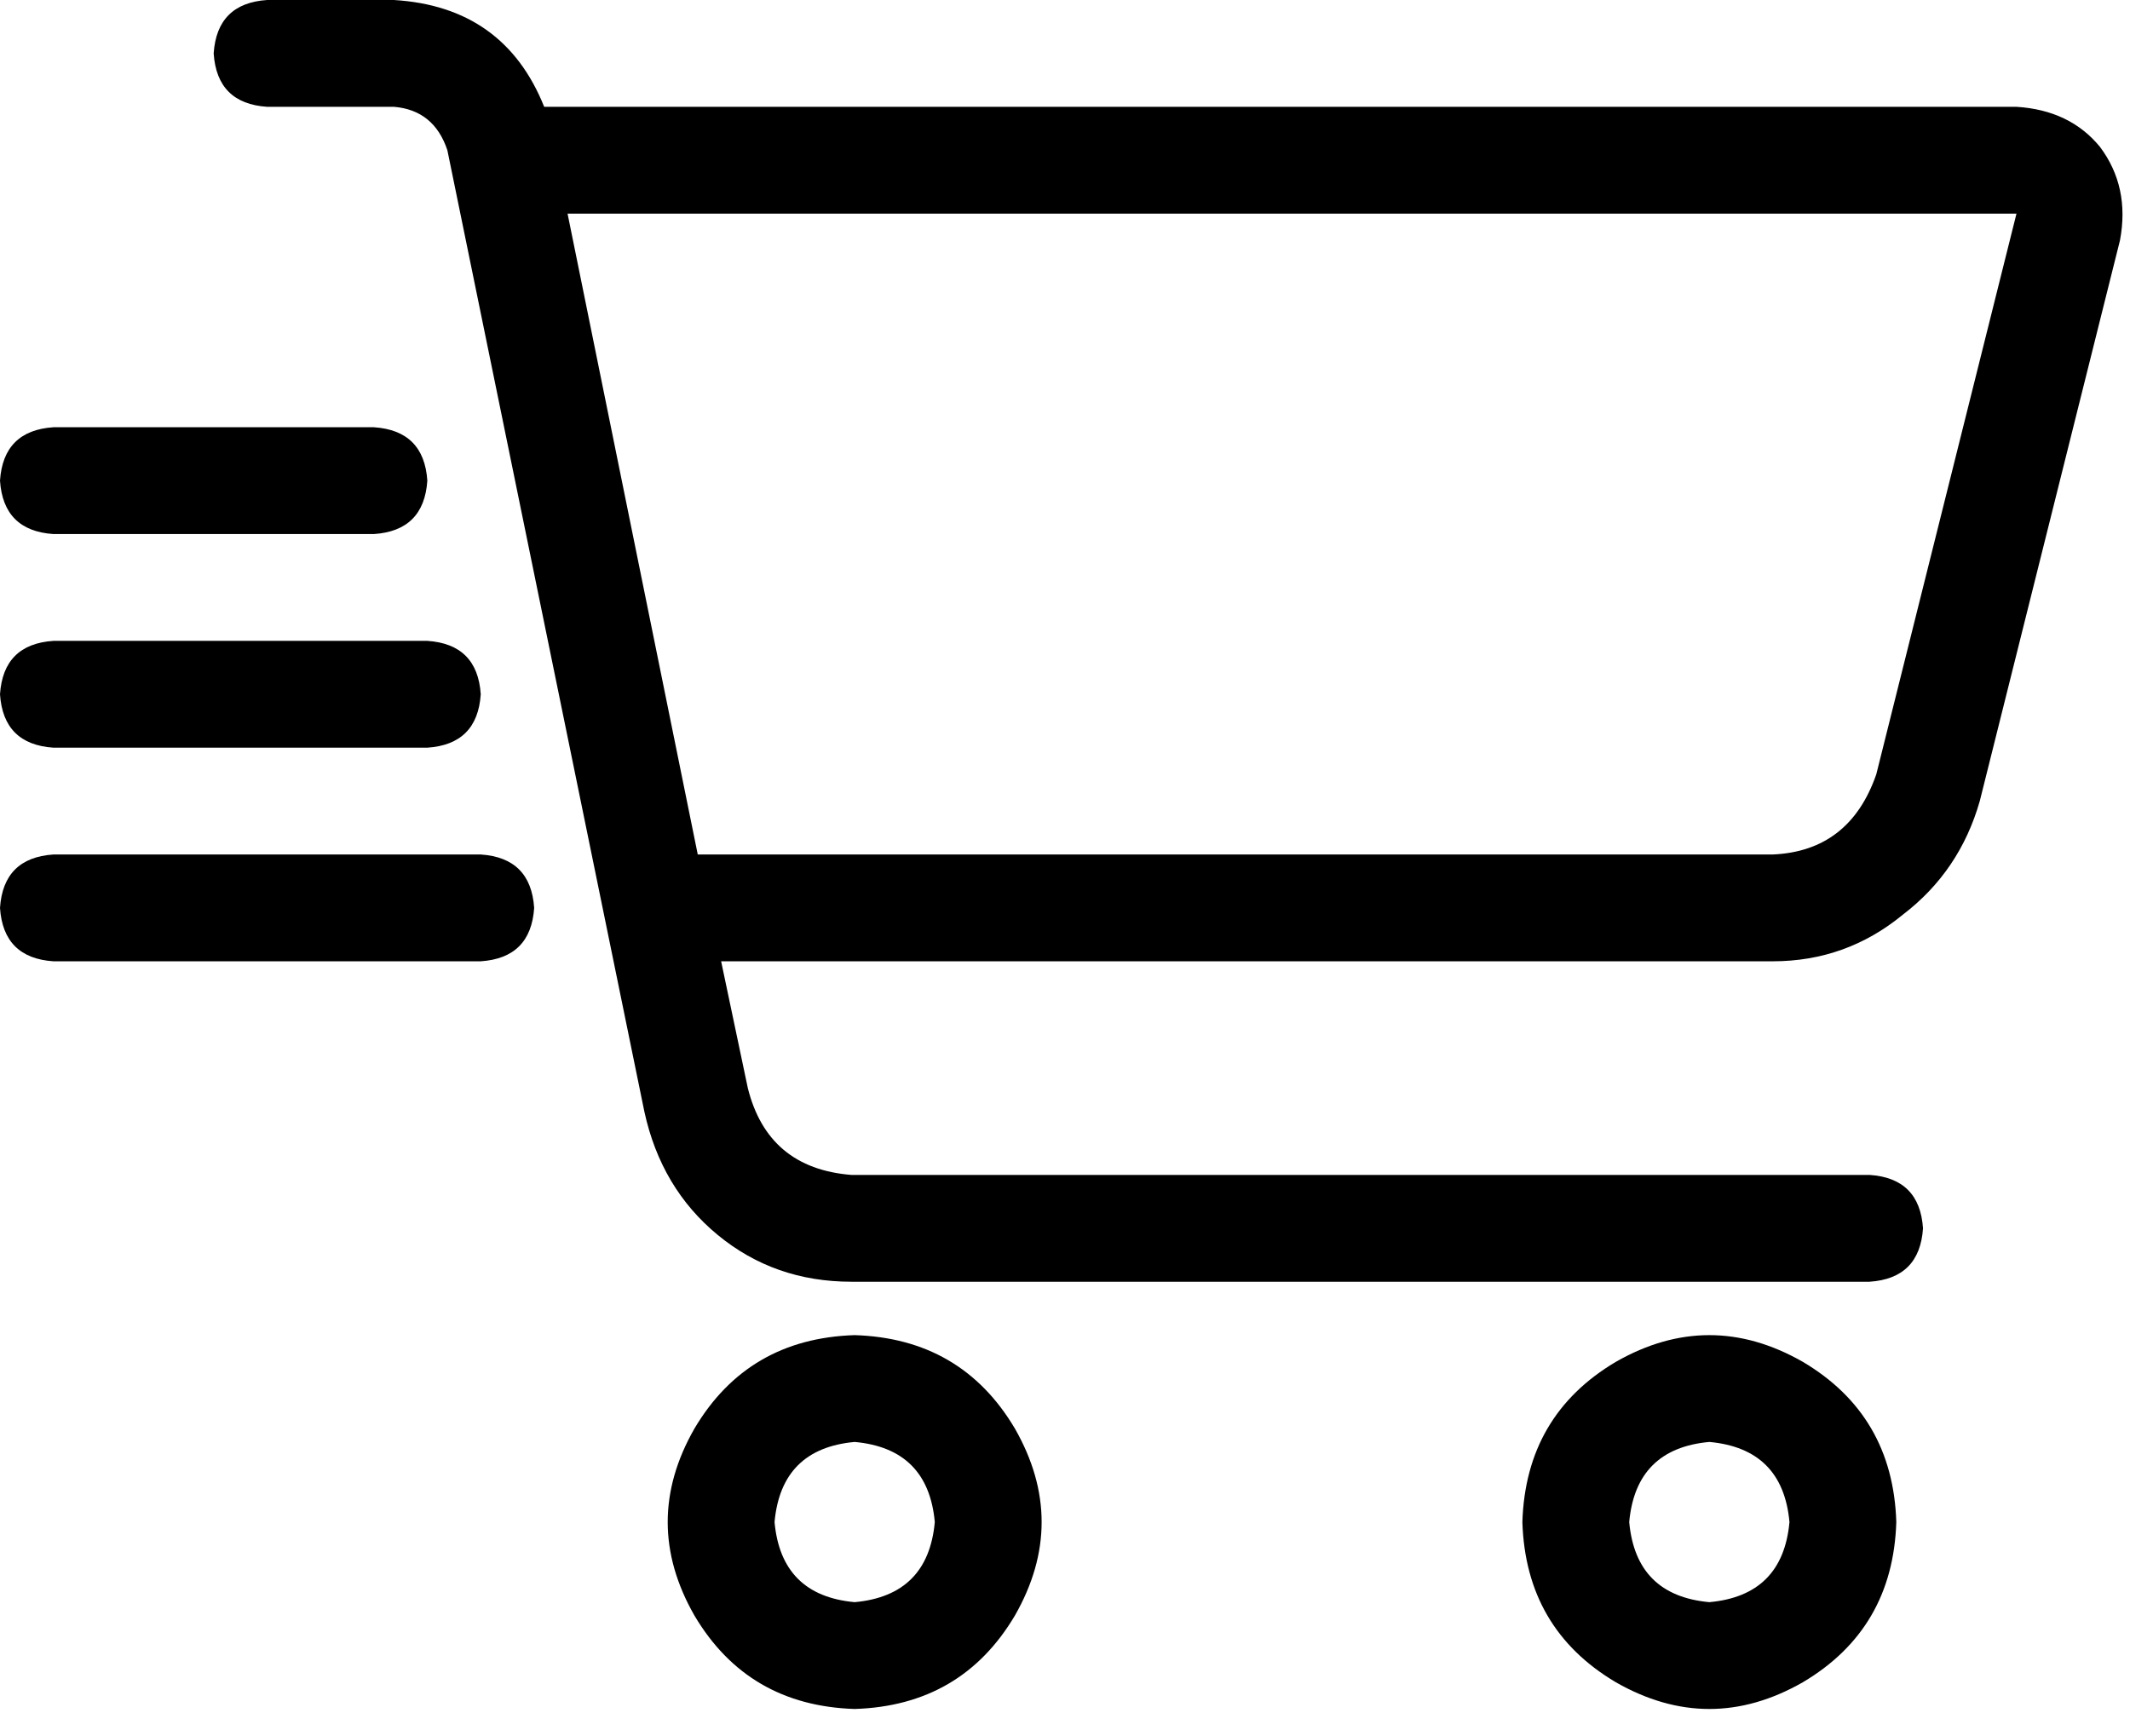 <svg xmlns="http://www.w3.org/2000/svg" viewBox="0 0 638 520">
  <path d="M 64 16 Q 65 1 80 0 L 118 0 L 118 0 Q 151 2 163 32 L 604 32 L 604 32 Q 620 33 629 44 Q 638 56 635 72 L 593 240 L 593 240 Q 587 261 570 274 Q 553 288 531 288 L 216 288 L 216 288 L 224 326 L 224 326 Q 230 350 255 352 L 560 352 L 560 352 Q 575 353 576 368 Q 575 383 560 384 L 255 384 L 255 384 Q 232 384 215 370 Q 198 356 193 333 L 134 45 L 134 45 Q 130 33 118 32 L 80 32 L 80 32 Q 65 31 64 16 L 64 16 Z M 531 256 Q 554 255 562 232 L 604 64 L 604 64 L 170 64 L 170 64 L 209 256 L 209 256 L 531 256 L 531 256 Z M 256 480 Q 278 478 280 456 Q 278 434 256 432 Q 234 434 232 456 Q 234 478 256 480 L 256 480 Z M 256 400 Q 288 401 304 428 Q 320 456 304 484 Q 288 511 256 512 Q 224 511 208 484 Q 192 456 208 428 Q 224 401 256 400 L 256 400 Z M 536 456 Q 534 434 512 432 Q 490 434 488 456 Q 490 478 512 480 Q 534 478 536 456 L 536 456 Z M 456 456 Q 457 424 484 408 Q 512 392 540 408 Q 567 424 568 456 Q 567 488 540 504 Q 512 520 484 504 Q 457 488 456 456 L 456 456 Z M 16 128 L 112 128 L 16 128 L 112 128 Q 127 129 128 144 Q 127 159 112 160 L 16 160 L 16 160 Q 1 159 0 144 Q 1 129 16 128 L 16 128 Z M 16 192 L 128 192 L 16 192 L 128 192 Q 143 193 144 208 Q 143 223 128 224 L 16 224 L 16 224 Q 1 223 0 208 Q 1 193 16 192 L 16 192 Z M 16 256 L 144 256 L 16 256 L 144 256 Q 159 257 160 272 Q 159 287 144 288 L 16 288 L 16 288 Q 1 287 0 272 Q 1 257 16 256 L 16 256 Z" />
</svg>